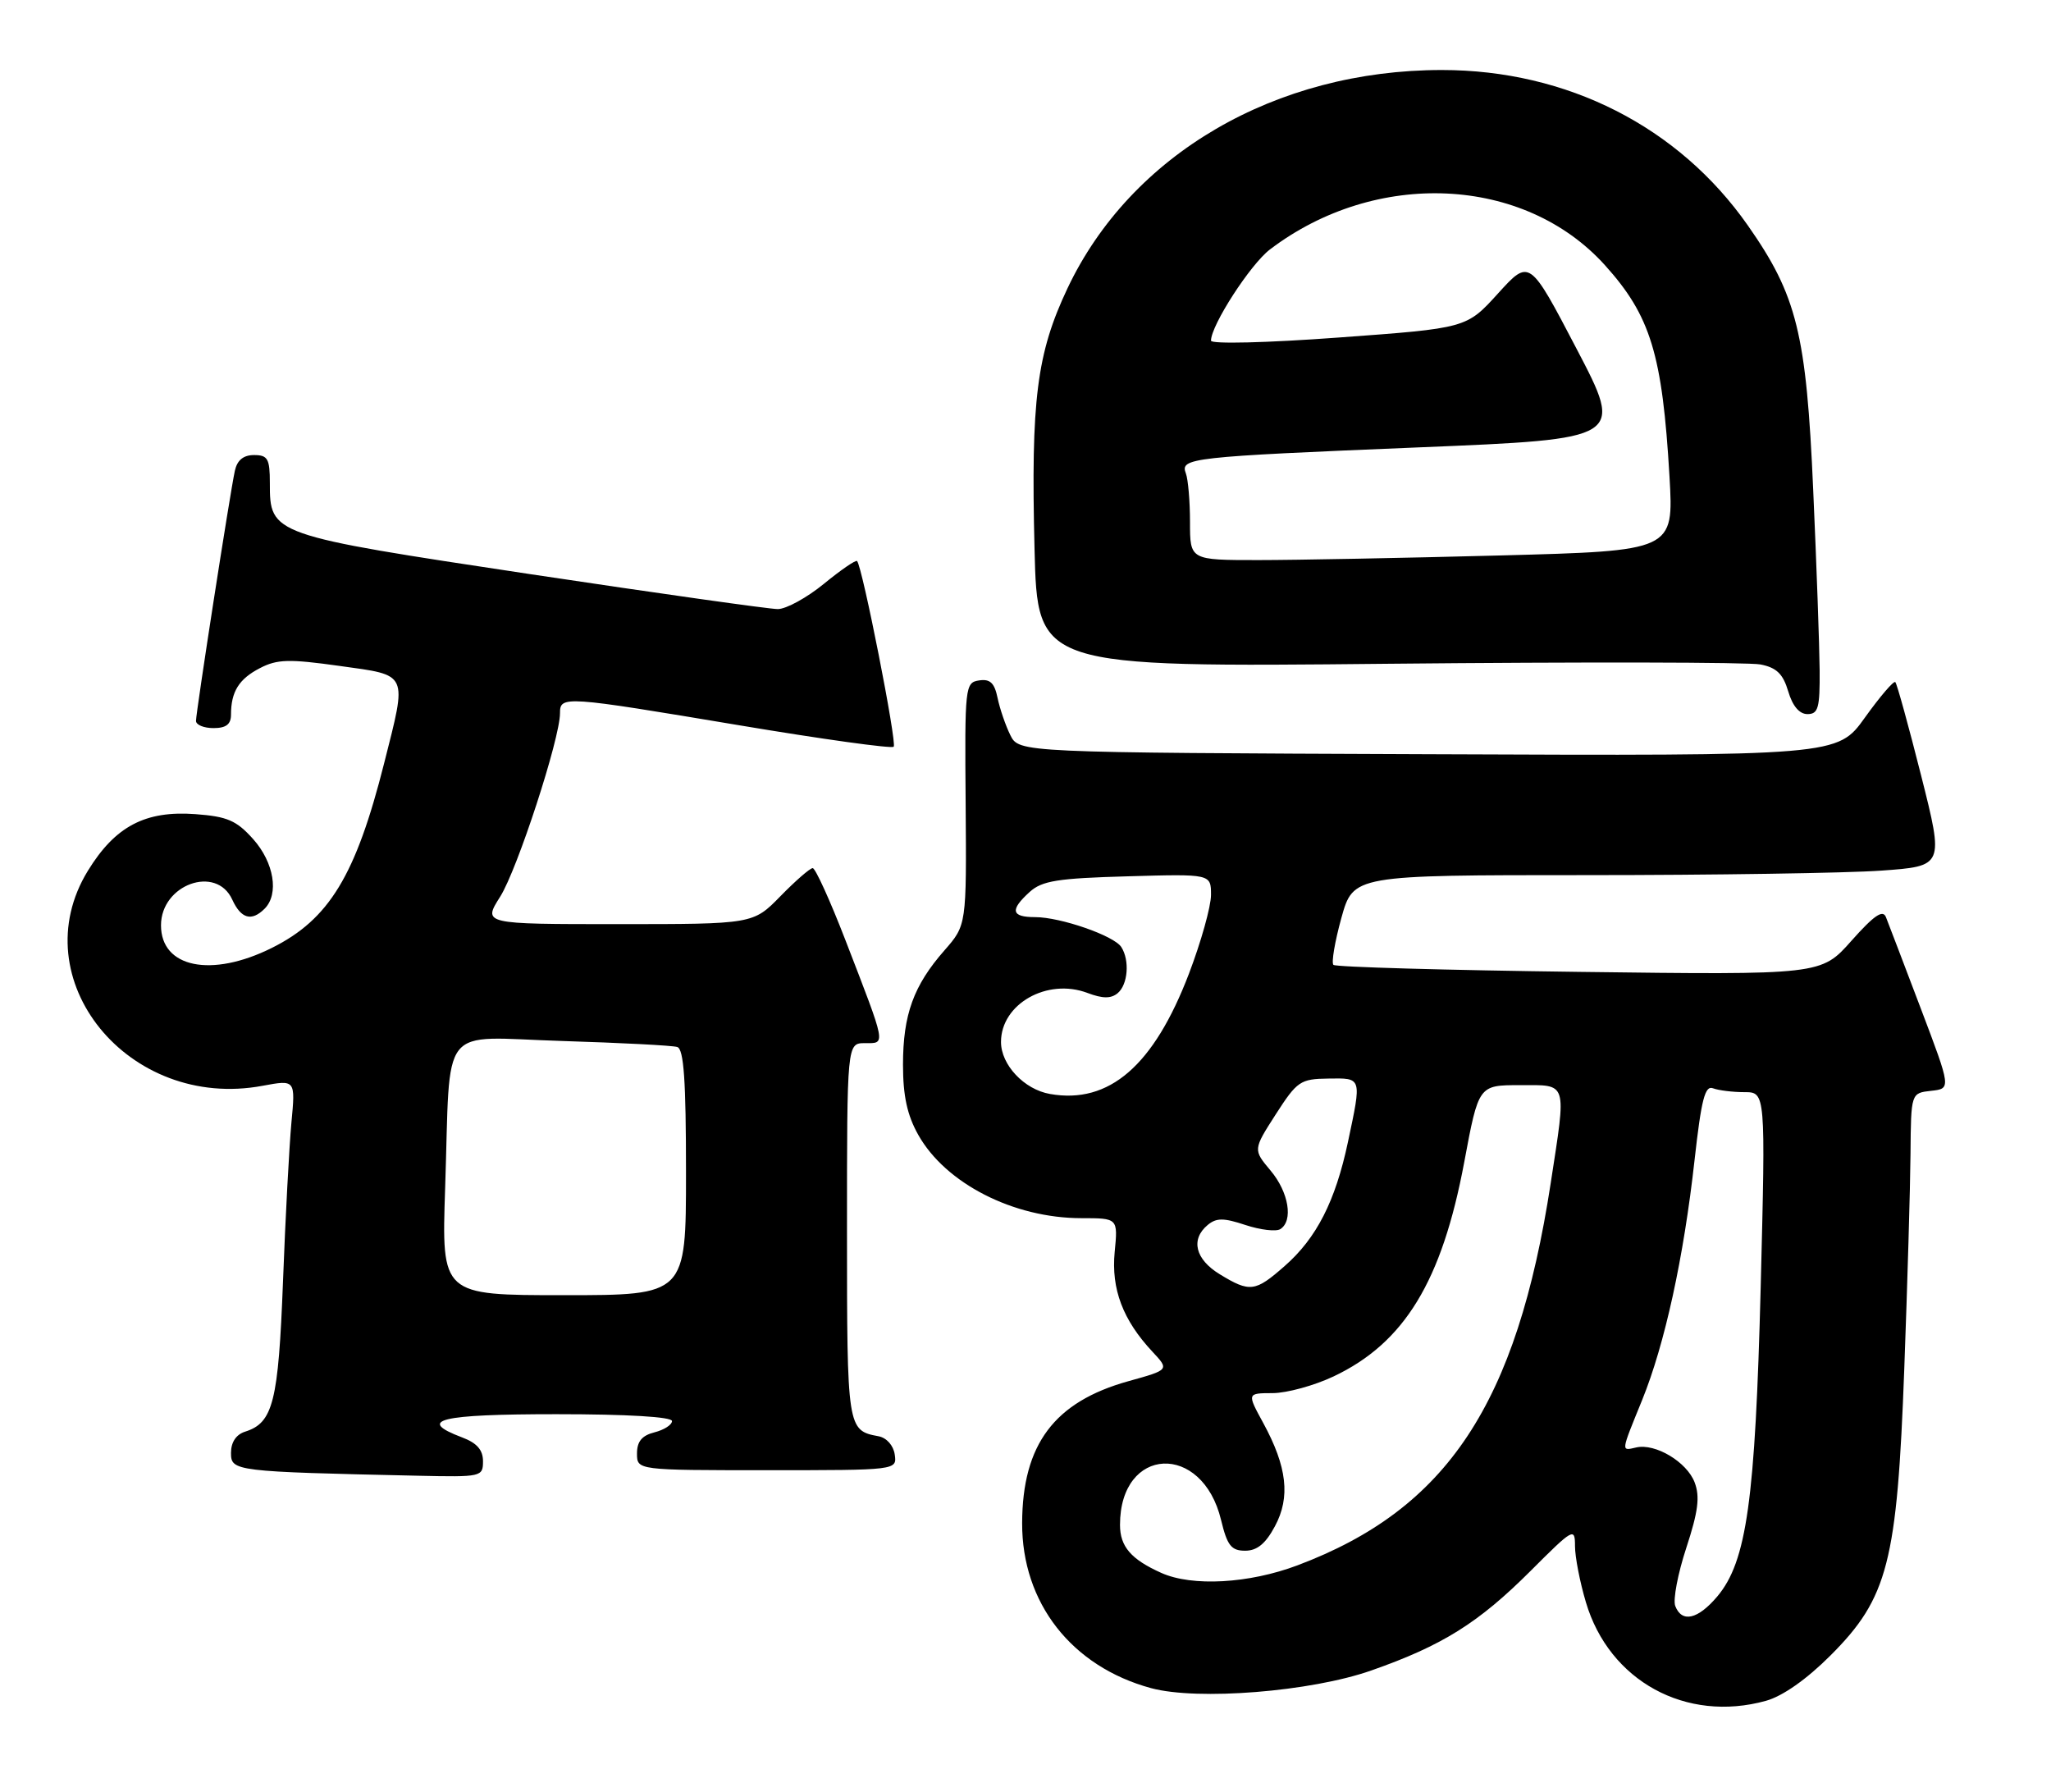 <?xml version="1.0" encoding="UTF-8" standalone="no"?>
<!DOCTYPE svg PUBLIC "-//W3C//DTD SVG 1.1//EN" "http://www.w3.org/Graphics/SVG/1.1/DTD/svg11.dtd" >
<svg xmlns="http://www.w3.org/2000/svg" xmlns:xlink="http://www.w3.org/1999/xlink" version="1.1" viewBox="0 0 293 256">
 <g >
 <path fill="currentColor"
d=" M 252.28 242.94 C 254.66 242.28 258.09 239.87 261.49 236.47 C 269.71 228.25 271.02 223.15 272.04 195.50 C 272.49 183.40 272.89 169.59 272.93 164.81 C 273.00 156.13 273.00 156.13 275.87 155.81 C 278.74 155.50 278.74 155.50 274.38 144.00 C 271.98 137.68 269.75 131.82 269.42 131.00 C 268.98 129.88 267.72 130.75 264.49 134.38 C 260.16 139.26 260.16 139.26 225.61 138.82 C 206.60 138.58 190.80 138.13 190.49 137.82 C 190.18 137.51 190.69 134.50 191.62 131.13 C 193.33 125.00 193.33 125.00 226.51 125.00 C 244.76 125.00 263.75 124.71 268.70 124.36 C 277.71 123.72 277.71 123.72 274.45 110.79 C 272.65 103.67 270.99 97.66 270.76 97.43 C 270.53 97.20 268.58 99.48 266.42 102.49 C 262.50 107.97 262.50 107.97 204.04 107.73 C 145.58 107.50 145.58 107.50 144.33 105.00 C 143.65 103.62 142.83 101.23 142.51 99.69 C 142.07 97.54 141.44 96.95 139.87 97.19 C 137.87 97.49 137.81 98.05 137.95 114.82 C 138.08 132.14 138.08 132.14 134.92 135.75 C 130.51 140.77 129.00 144.93 129.00 152.08 C 129.00 156.54 129.60 159.29 131.18 162.10 C 135.08 169.04 144.79 174.00 154.48 174.00 C 159.71 174.00 159.71 174.00 159.24 178.83 C 158.73 184.12 160.41 188.56 164.64 193.08 C 167.05 195.66 167.05 195.66 161.22 197.28 C 150.62 200.23 146.06 206.30 146.02 217.55 C 145.98 228.95 153.09 238.05 164.44 241.13 C 171.09 242.93 187.28 241.64 195.89 238.61 C 206.05 235.05 211.21 231.82 218.65 224.39 C 224.76 218.28 225.00 218.14 225.00 220.84 C 225.00 222.38 225.70 225.99 226.56 228.87 C 229.89 240.11 240.87 246.11 252.28 242.94 Z  M 69.00 208.72 C 69.00 207.10 68.13 206.11 66.00 205.31 C 59.42 202.82 62.78 202.00 79.50 202.00 C 89.62 202.00 96.00 202.38 96.00 202.98 C 96.00 203.52 94.87 204.24 93.50 204.59 C 91.71 205.04 91.00 205.89 91.00 207.61 C 91.00 210.00 91.00 210.00 109.57 210.00 C 128.14 210.00 128.14 210.00 127.82 207.76 C 127.63 206.46 126.66 205.37 125.50 205.15 C 121.04 204.33 121.00 204.07 121.00 175.88 C 121.00 149.00 121.00 149.00 123.57 149.00 C 126.57 149.00 126.68 149.57 120.76 134.25 C 118.58 128.61 116.48 124.00 116.10 124.00 C 115.72 124.00 113.65 125.80 111.50 128.00 C 107.59 132.00 107.59 132.00 88.28 132.00 C 68.97 132.00 68.97 132.00 71.46 128.07 C 73.91 124.18 80.00 105.50 80.00 101.87 C 80.00 99.36 80.52 99.40 105.63 103.60 C 117.45 105.58 127.37 106.96 127.67 106.66 C 128.17 106.17 123.20 80.96 122.44 80.14 C 122.26 79.94 120.13 81.40 117.70 83.39 C 115.28 85.37 112.31 87.00 111.11 87.00 C 109.91 87.00 93.99 84.75 75.75 82.01 C 38.66 76.42 38.55 76.39 38.55 68.99 C 38.55 65.52 38.25 65.00 36.29 65.00 C 34.77 65.00 33.88 65.73 33.55 67.25 C 32.86 70.42 28.00 101.72 28.00 102.97 C 28.00 103.54 29.12 104.00 30.50 104.00 C 32.30 104.00 33.00 103.46 33.00 102.08 C 33.00 98.80 34.13 96.98 37.14 95.43 C 39.60 94.15 41.30 94.11 48.52 95.12 C 58.44 96.50 58.18 95.95 54.88 109.01 C 50.82 125.08 47.02 131.32 38.83 135.40 C 30.20 139.70 23.00 138.23 23.00 132.17 C 23.00 126.34 30.90 123.49 33.18 128.50 C 34.43 131.23 35.94 131.66 37.80 129.80 C 39.89 127.71 39.15 123.20 36.17 119.86 C 33.78 117.19 32.48 116.63 27.92 116.29 C 20.75 115.76 16.46 118.02 12.56 124.37 C 3.05 139.85 18.34 158.68 37.52 155.09 C 42.21 154.22 42.21 154.22 41.63 160.36 C 41.32 163.74 40.77 173.93 40.43 183.00 C 39.77 200.23 39.02 203.23 35.03 204.49 C 33.73 204.90 33.00 206.00 33.00 207.53 C 33.00 210.15 33.47 210.21 59.75 210.79 C 68.77 210.99 69.00 210.94 69.00 208.72 Z  M 259.95 95.75 C 259.92 92.31 259.51 80.72 259.03 70.00 C 258.05 47.65 256.71 42.22 249.69 32.20 C 239.81 18.09 223.88 10.00 205.98 10.00 C 182.20 10.00 161.56 22.04 152.50 41.18 C 148.10 50.49 147.26 57.12 147.79 78.41 C 148.21 95.31 148.21 95.31 198.36 94.81 C 225.94 94.54 249.85 94.58 251.50 94.91 C 253.80 95.36 254.72 96.26 255.46 98.75 C 256.08 100.85 257.05 102.00 258.21 102.00 C 259.75 102.00 259.99 101.11 259.95 95.75 Z  M 239.32 229.39 C 238.98 228.51 239.69 224.77 240.90 221.09 C 242.60 215.90 242.87 213.79 242.09 211.74 C 240.98 208.82 236.48 206.13 233.75 206.75 C 231.55 207.25 231.51 207.54 234.59 199.98 C 237.83 191.99 240.53 179.65 242.08 165.70 C 243.05 157.02 243.57 155.00 244.72 155.45 C 245.52 155.75 247.53 156.00 249.20 156.00 C 252.23 156.00 252.23 156.00 251.53 183.75 C 250.75 214.31 249.53 223.03 245.33 228.03 C 242.55 231.32 240.26 231.84 239.32 229.39 Z  M 165.90 224.67 C 161.57 222.73 160.00 220.90 160.00 217.81 C 160.00 206.54 171.76 205.97 174.44 217.12 C 175.32 220.77 175.90 221.50 177.88 221.50 C 179.58 221.50 180.80 220.50 182.13 218.01 C 184.37 213.85 183.87 209.51 180.46 203.25 C 178.14 199.00 178.14 199.00 181.82 198.99 C 183.84 198.98 187.75 197.91 190.50 196.61 C 200.63 191.82 205.99 183.02 209.18 165.98 C 211.23 155.00 211.23 155.00 217.12 155.00 C 224.02 155.00 223.79 154.27 221.53 169.00 C 216.68 200.55 206.75 215.54 185.35 223.59 C 178.42 226.20 170.31 226.65 165.90 224.67 Z  M 174.25 182.01 C 170.75 179.88 170.05 177.03 172.53 174.97 C 173.77 173.94 174.80 173.94 177.93 174.98 C 180.05 175.68 182.28 175.94 182.89 175.57 C 184.79 174.39 184.11 170.28 181.50 167.19 C 179.01 164.22 179.01 164.22 182.25 159.17 C 185.30 154.43 185.76 154.11 189.75 154.06 C 194.60 153.99 194.54 153.80 192.56 163.14 C 190.77 171.57 188.08 176.85 183.52 180.84 C 179.31 184.54 178.56 184.64 174.25 182.01 Z  M 150.00 156.26 C 146.31 155.62 143.00 152.10 143.00 148.83 C 143.00 143.40 149.60 139.66 155.35 141.83 C 157.53 142.65 158.71 142.66 159.67 141.86 C 161.13 140.64 161.41 137.19 160.19 135.28 C 159.17 133.66 151.50 131.00 147.87 131.00 C 144.46 131.00 144.24 129.99 147.10 127.40 C 148.87 125.80 151.10 125.45 161.10 125.17 C 173.00 124.83 173.00 124.83 173.00 127.83 C 173.00 129.48 171.58 134.54 169.85 139.08 C 164.83 152.22 158.45 157.75 150.00 156.26 Z  M 63.59 169.75 C 64.40 145.70 62.46 148.15 80.27 148.69 C 88.65 148.95 96.06 149.33 96.75 149.55 C 97.69 149.84 98.00 154.32 98.00 167.47 C 98.00 185.00 98.00 185.00 80.54 185.00 C 63.08 185.00 63.08 185.00 63.59 169.75 Z  M 170.00 74.58 C 170.00 71.60 169.73 68.47 169.41 67.62 C 168.56 65.41 169.94 65.25 202.73 63.90 C 231.96 62.70 231.96 62.70 225.23 49.83 C 218.50 36.96 218.50 36.96 214.00 41.92 C 209.50 46.88 209.50 46.88 191.25 48.21 C 180.96 48.97 173.00 49.16 173.00 48.66 C 173.00 46.46 178.62 37.77 181.41 35.64 C 196.55 24.12 217.73 25.10 229.26 37.86 C 235.80 45.11 237.48 50.59 238.50 68.09 C 239.11 78.68 239.11 78.68 214.31 79.34 C 200.66 79.70 185.11 80.00 179.75 80.00 C 170.00 80.00 170.00 80.00 170.00 74.58 Z "/>
</g>
</svg>